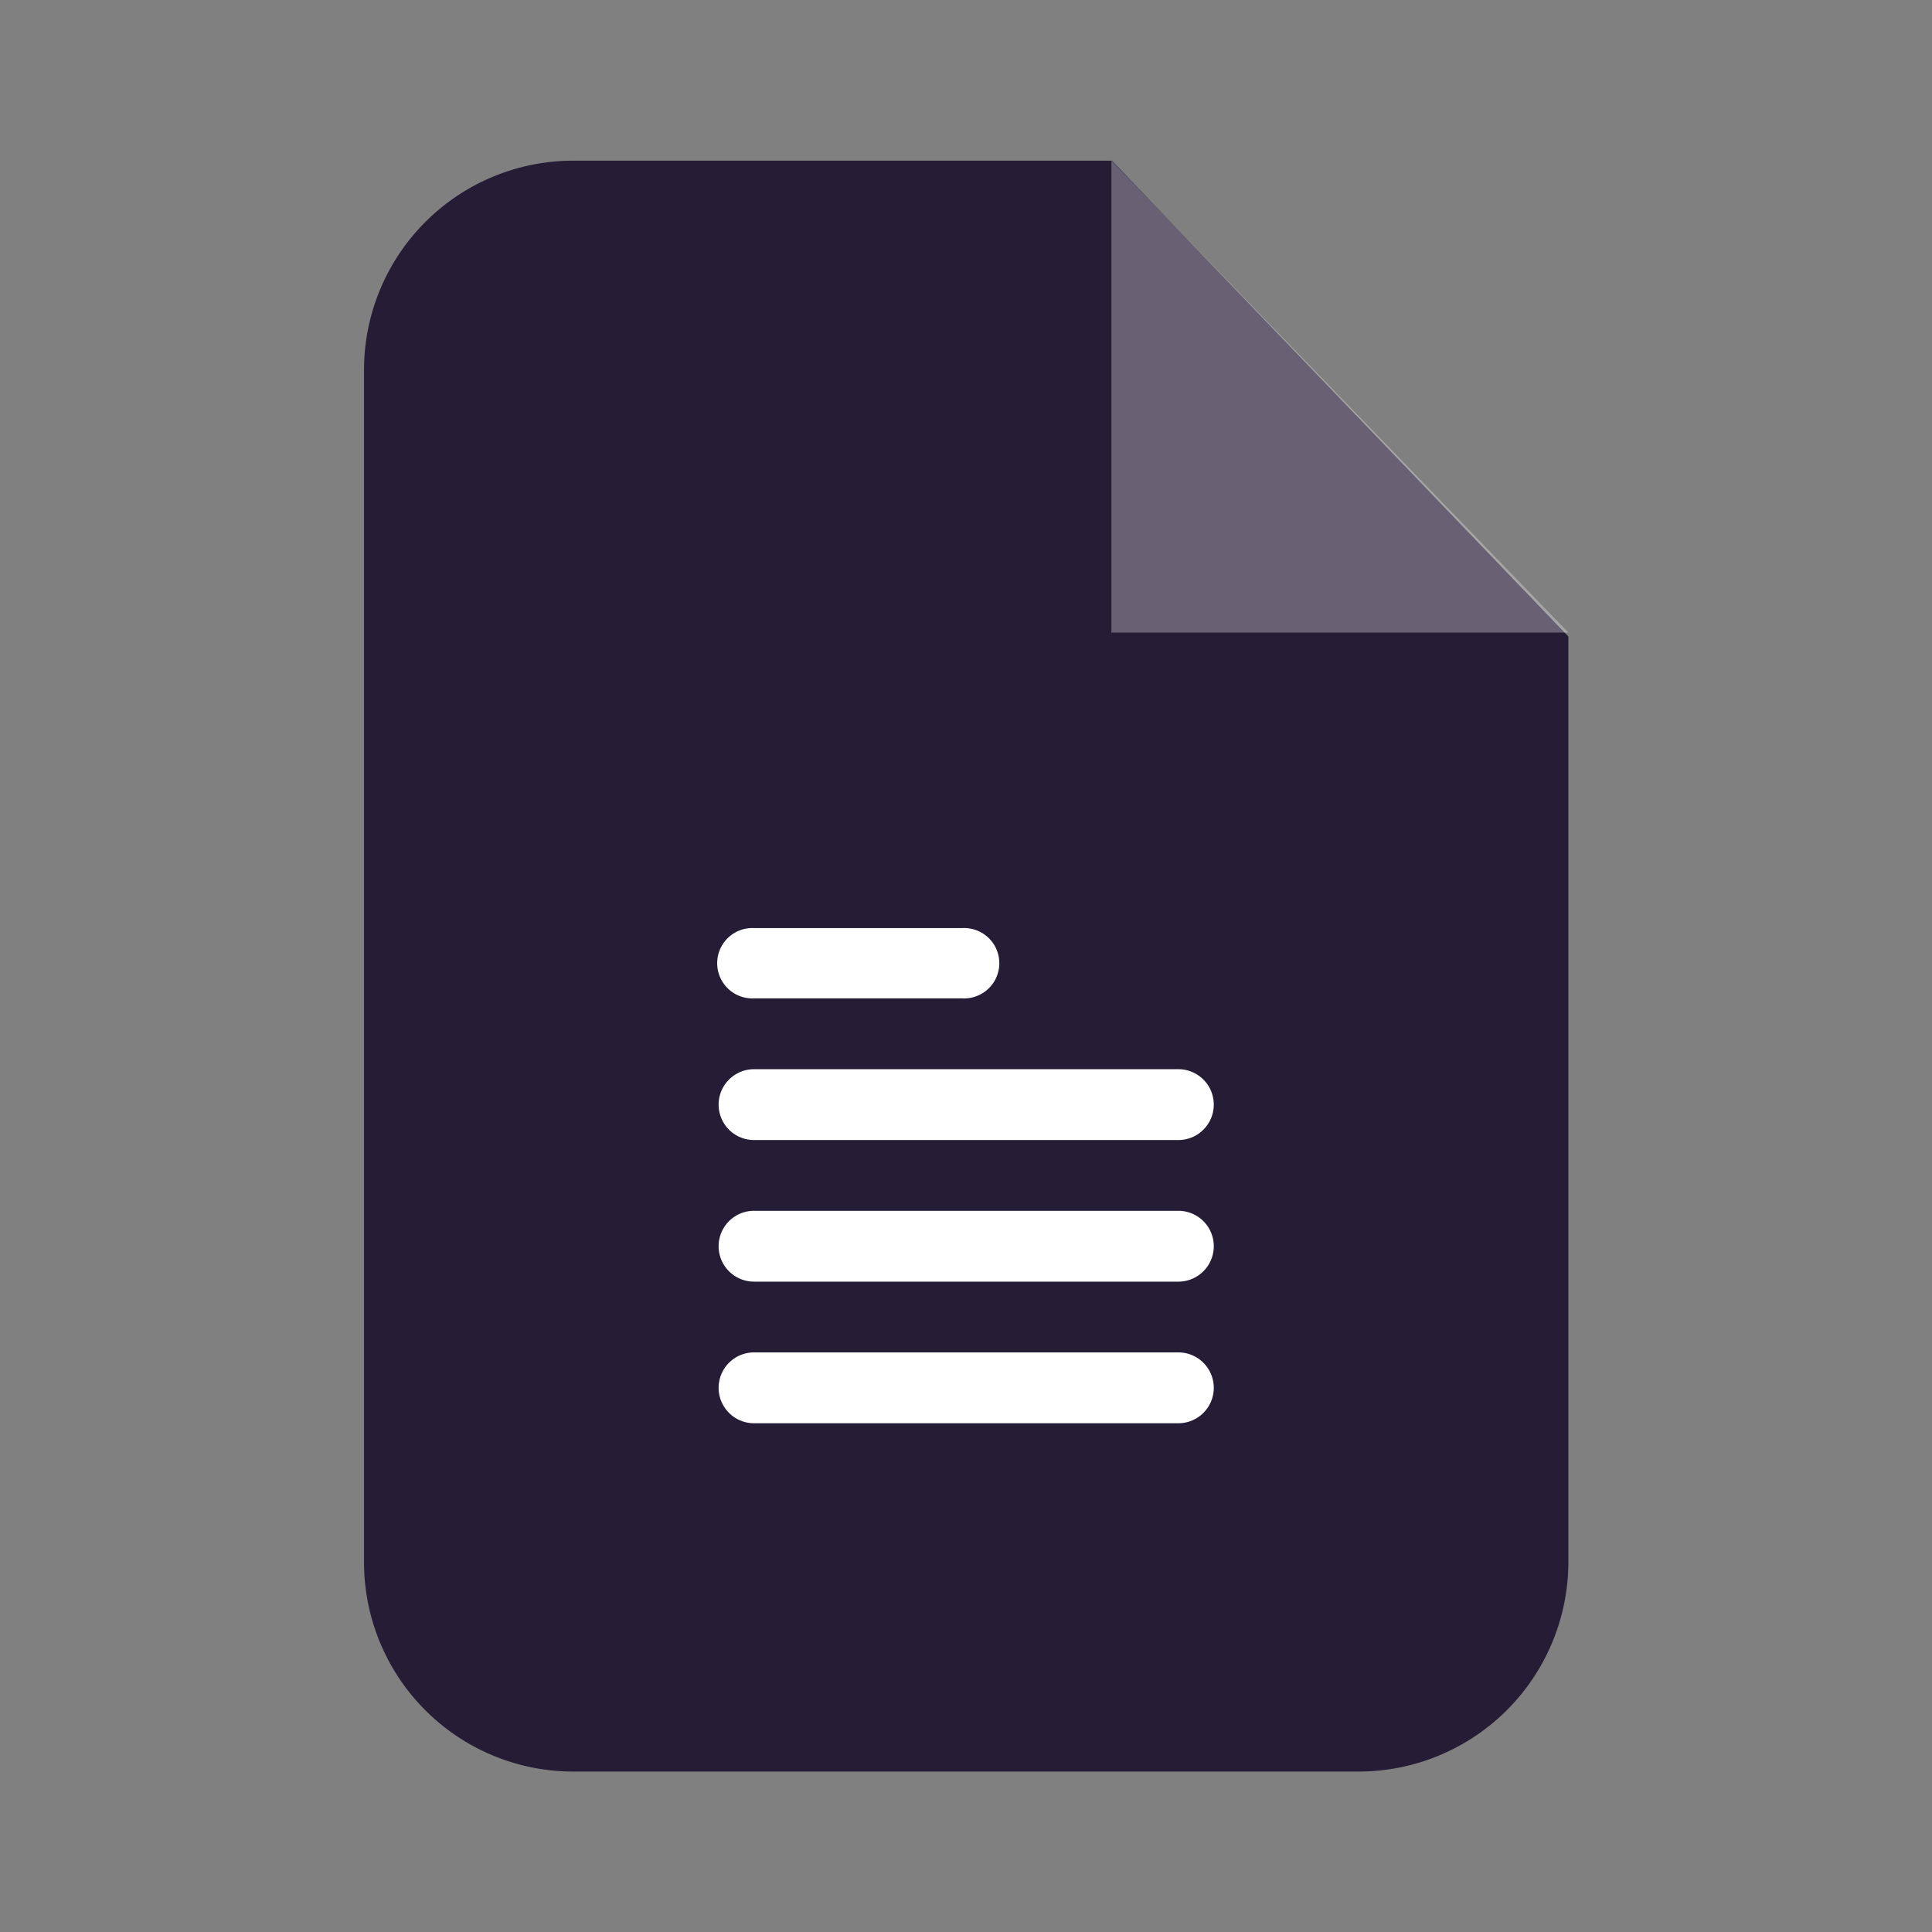 <svg xmlns="http://www.w3.org/2000/svg" width="24" height="24" viewBox="0 0 24 24">
  <rect x="0" y="0" width="24" height="24" fill="#808080" stroke="none"/>
  <g id="note" transform="translate(-224 -2965)">
    <rect id="Rectangle_1487" data-name="Rectangle 1487" width="24" height="24" transform="translate(224 2965)" fill="#810b0b" opacity="0"/>
    <g id="note-f" transform="translate(228.518 2966.996)">
      <g id="Vrstva_x0020_1_23_" transform="translate(0 0)">
        <path id="Path_3351" data-name="Path 3351" d="M102.355,0h6.692l5.671,5.911v11.5a2.607,2.607,0,0,1-2.6,2.6h-9.761a2.6,2.6,0,0,1-2.6-2.6V2.6a2.6,2.6,0,0,1,2.6-2.6Z" transform="translate(-99.753 0)" fill="#251d36"/>
        <g id="Group_2795" data-name="Group 2795" transform="translate(4.404 0)">
          <path id="Path_3352" data-name="Path 3352" d="M467.136,0V5.862h5.677Z" transform="translate(-462.252)" fill="#fff" opacity="0.302"/>
          <path id="Path_3353" data-name="Path 3353" d="M279.669,380.627H274.4a.44.44,0,1,0,0,.88h5.271a.44.44,0,1,0,0-.88Zm0,1.759H274.4a.44.44,0,1,0,0,.88h5.271a.44.44,0,1,0,0-.88Zm-2.682-5.271H274.4a.437.437,0,1,0,0,.873h2.589a.437.437,0,1,0,0-.873Zm2.682,1.753H274.4a.44.44,0,1,0,0,.88h5.271a.44.44,0,1,0,0-.88Z" transform="translate(-273.955 -367.582)" fill="#fff"/>
        </g>
      </g>
    </g>
  </g>
</svg>
